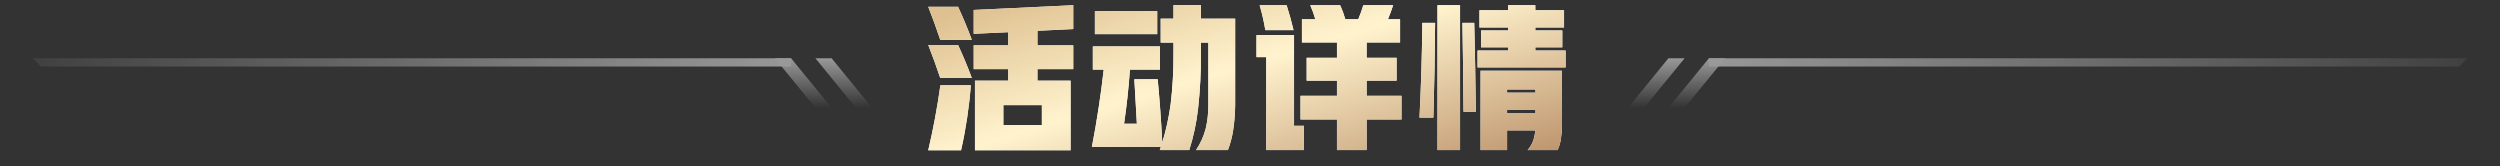 <svg width="301" height="20" viewBox="0 0 301 20" fill="none" xmlns="http://www.w3.org/2000/svg">
<rect x="0" y="0" width="301" height="20" fill="#333333" stroke="none"/>
<g opacity="0.5">
<path d="M100.124 7.015H98.173L103.05 12.985H105L100.124 7.015Z" fill="url(#paint0_linear_15322_73306)"/>
<path d="M95.223 8.01L95.248 7.015L3.948 7.015L4.923 8.01L95.223 8.01Z" fill="url(#paint1_linear_15322_73306)"/>
<path d="M95.248 7.015H93.297L98.174 12.985H100.124L95.248 7.015Z" fill="url(#paint2_linear_15322_73306)"/>
</g>
<path d="M117.232 1.199L129.221 0.629V3.498L124.908 3.707V5.455H129.221V8.324H124.908V9.711H128.898V18.09H117.384V9.711H121.393V8.324H117.232V5.455H121.393V3.878L117.232 4.068V1.199ZM111.76 18.09C112.368 15.506 112.856 12.897 113.223 10.262H116.89C116.687 12.909 116.295 15.519 115.712 18.09H111.76ZM113.204 4.79C112.761 3.46 112.279 2.136 111.76 0.819H115.351C115.959 2.124 116.51 3.447 117.004 4.79H113.204ZM113.204 9.388C112.761 8.058 112.279 6.734 111.76 5.417H115.351C115.959 6.722 116.51 8.045 117.004 9.388H113.204ZM120.804 12.656V15.069H125.44V12.656H120.804ZM139.633 18.071L139.766 17.691H131.463C132.058 14.613 132.533 11.51 132.888 8.381H131.577V5.588H139.652V8.381H136.042C135.89 10.572 135.656 12.745 135.339 14.898H136.878C136.777 13.112 136.675 11.326 136.574 9.54H139.386C139.627 12.086 139.81 14.626 139.937 17.159C140.393 15.664 140.729 14.132 140.944 12.561C141.185 10.547 141.299 8.527 141.286 6.5V5.132H139.747V2.244H141.286V0.61H144.592V2.244H148.715V12.713C148.702 13.764 148.614 14.803 148.449 15.829C148.322 16.589 148.12 17.336 147.841 18.071H144.003C144.535 17.273 144.921 16.418 145.162 15.506C145.377 14.594 145.485 13.663 145.485 12.713V5.132H144.592V6.5C144.605 8.704 144.491 10.895 144.25 13.074C144.06 14.771 143.705 16.437 143.186 18.071H139.633ZM131.824 1.351H139.329V4.106H131.824V1.351ZM156.752 2.32H158.367C158.202 1.75 158 1.186 157.759 0.629H161.35C161.603 1.174 161.812 1.737 161.977 2.32H163.535C163.763 1.775 163.966 1.212 164.143 0.629H167.734C167.544 1.212 167.335 1.775 167.107 2.32H168.57V5.113H164.542V6.956H168.152V9.711H164.542V11.535H168.741V14.385H164.542V18.071H160.97V14.385H156.581V11.535H160.97V9.711H157.322V6.956H160.97V5.113H156.752V2.32ZM151.28 4.22H155.802V15.145H156.98V18.071H152.458V6.88H151.28V4.22ZM152.344 3.631C152.179 2.618 151.951 1.617 151.66 0.629H154.909C155.226 1.617 155.504 2.618 155.745 3.631H152.344ZM183.922 18.071C184.213 17.742 184.435 17.374 184.587 16.969C184.726 16.551 184.815 16.127 184.853 15.696H181.452V18.071H178.26V8.514H188.064V15.107C188.064 15.652 188.02 16.19 187.931 16.722C187.868 17.191 187.735 17.64 187.532 18.071H183.922ZM178.127 1.237H181.566V0.629H184.853V1.237H188.311V3.308H184.853V3.669H188.102V5.702H184.853V6.082H188.501V8.115H177.899V6.082H181.566V5.702H178.317V3.669H181.566V3.308H178.127V1.237ZM173.073 18.071V0.629H175.79V18.071H173.073ZM170.907 14.157C171.097 10.37 171.211 6.57 171.249 2.757H172.788C172.763 6.57 172.693 10.37 172.579 14.157H170.907ZM176.208 13.454C176.183 9.895 176.138 6.329 176.075 2.757H177.5C177.589 6.329 177.652 9.895 177.69 13.454H176.208ZM181.452 10.775V11.155H184.872V10.775H181.452ZM181.452 13.245V13.606H184.872V13.245H181.452Z" fill="white"/>
<path d="M117.232 1.199L129.221 0.629V3.498L124.908 3.707V5.455H129.221V8.324H124.908V9.711H128.898V18.09H117.384V9.711H121.393V8.324H117.232V5.455H121.393V3.878L117.232 4.068V1.199ZM111.76 18.09C112.368 15.506 112.856 12.897 113.223 10.262H116.89C116.687 12.909 116.295 15.519 115.712 18.09H111.76ZM113.204 4.79C112.761 3.46 112.279 2.136 111.76 0.819H115.351C115.959 2.124 116.51 3.447 117.004 4.79H113.204ZM113.204 9.388C112.761 8.058 112.279 6.734 111.76 5.417H115.351C115.959 6.722 116.51 8.045 117.004 9.388H113.204ZM120.804 12.656V15.069H125.44V12.656H120.804ZM139.633 18.071L139.766 17.691H131.463C132.058 14.613 132.533 11.51 132.888 8.381H131.577V5.588H139.652V8.381H136.042C135.89 10.572 135.656 12.745 135.339 14.898H136.878C136.777 13.112 136.675 11.326 136.574 9.54H139.386C139.627 12.086 139.81 14.626 139.937 17.159C140.393 15.664 140.729 14.132 140.944 12.561C141.185 10.547 141.299 8.527 141.286 6.5V5.132H139.747V2.244H141.286V0.61H144.592V2.244H148.715V12.713C148.702 13.764 148.614 14.803 148.449 15.829C148.322 16.589 148.12 17.336 147.841 18.071H144.003C144.535 17.273 144.921 16.418 145.162 15.506C145.377 14.594 145.485 13.663 145.485 12.713V5.132H144.592V6.5C144.605 8.704 144.491 10.895 144.25 13.074C144.06 14.771 143.705 16.437 143.186 18.071H139.633ZM131.824 1.351H139.329V4.106H131.824V1.351ZM156.752 2.32H158.367C158.202 1.75 158 1.186 157.759 0.629H161.35C161.603 1.174 161.812 1.737 161.977 2.32H163.535C163.763 1.775 163.966 1.212 164.143 0.629H167.734C167.544 1.212 167.335 1.775 167.107 2.32H168.57V5.113H164.542V6.956H168.152V9.711H164.542V11.535H168.741V14.385H164.542V18.071H160.97V14.385H156.581V11.535H160.97V9.711H157.322V6.956H160.97V5.113H156.752V2.32ZM151.28 4.22H155.802V15.145H156.98V18.071H152.458V6.88H151.28V4.22ZM152.344 3.631C152.179 2.618 151.951 1.617 151.66 0.629H154.909C155.226 1.617 155.504 2.618 155.745 3.631H152.344ZM183.922 18.071C184.213 17.742 184.435 17.374 184.587 16.969C184.726 16.551 184.815 16.127 184.853 15.696H181.452V18.071H178.26V8.514H188.064V15.107C188.064 15.652 188.02 16.19 187.931 16.722C187.868 17.191 187.735 17.64 187.532 18.071H183.922ZM178.127 1.237H181.566V0.629H184.853V1.237H188.311V3.308H184.853V3.669H188.102V5.702H184.853V6.082H188.501V8.115H177.899V6.082H181.566V5.702H178.317V3.669H181.566V3.308H178.127V1.237ZM173.073 18.071V0.629H175.79V18.071H173.073ZM170.907 14.157C171.097 10.37 171.211 6.57 171.249 2.757H172.788C172.763 6.57 172.693 10.37 172.579 14.157H170.907ZM176.208 13.454C176.183 9.895 176.138 6.329 176.075 2.757H177.5C177.589 6.329 177.652 9.895 177.69 13.454H176.208ZM181.452 10.775V11.155H184.872V10.775H181.452ZM181.452 13.245V13.606H184.872V13.245H181.452Z" fill="url(#paint3_linear_15322_73306)"/>
<g opacity="0.5">
<path d="M200.876 7.015H202.827L197.95 12.985H196L200.876 7.015Z" fill="url(#paint4_linear_15322_73306)"/>
<path d="M205.777 8.01L205.752 7.015L297.052 7.015L296.077 8.01L205.777 8.01Z" fill="url(#paint5_linear_15322_73306)"/>
<path d="M205.752 7.015H207.703L202.826 12.985H200.876L205.752 7.015Z" fill="url(#paint6_linear_15322_73306)"/>
</g>
<defs>
<linearGradient id="paint0_linear_15322_73306" x1="101.622" y1="7.015" x2="101.622" y2="12.985" gradientUnits="userSpaceOnUse">
<stop stop-color="white"/>
<stop offset="1" stop-color="white" stop-opacity="0"/>
</linearGradient>
<linearGradient id="paint1_linear_15322_73306" x1="96.223" y1="10.534" x2="-10.077" y2="10.537" gradientUnits="userSpaceOnUse">
<stop stop-color="white"/>
<stop offset="1" stop-color="white" stop-opacity="0"/>
</linearGradient>
<linearGradient id="paint2_linear_15322_73306" x1="96.746" y1="7.015" x2="96.746" y2="12.985" gradientUnits="userSpaceOnUse">
<stop stop-color="white"/>
<stop offset="1" stop-color="white" stop-opacity="0"/>
</linearGradient>
<linearGradient id="paint3_linear_15322_73306" x1="111" y1="2.867" x2="121.824" y2="38.903" gradientUnits="userSpaceOnUse">
<stop stop-color="#DFC191"/>
<stop offset="0.425" stop-color="#FFF3CE"/>
<stop offset="1" stop-color="#BB9169"/>
</linearGradient>
<linearGradient id="paint4_linear_15322_73306" x1="199.378" y1="7.015" x2="199.378" y2="12.985" gradientUnits="userSpaceOnUse">
<stop stop-color="white"/>
<stop offset="1" stop-color="white" stop-opacity="0"/>
</linearGradient>
<linearGradient id="paint5_linear_15322_73306" x1="204.777" y1="10.534" x2="311.077" y2="10.537" gradientUnits="userSpaceOnUse">
<stop stop-color="white"/>
<stop offset="1" stop-color="white" stop-opacity="0"/>
</linearGradient>
<linearGradient id="paint6_linear_15322_73306" x1="204.254" y1="7.015" x2="204.254" y2="12.985" gradientUnits="userSpaceOnUse">
<stop stop-color="white"/>
<stop offset="1" stop-color="white" stop-opacity="0"/>
</linearGradient>
</defs>
</svg>
